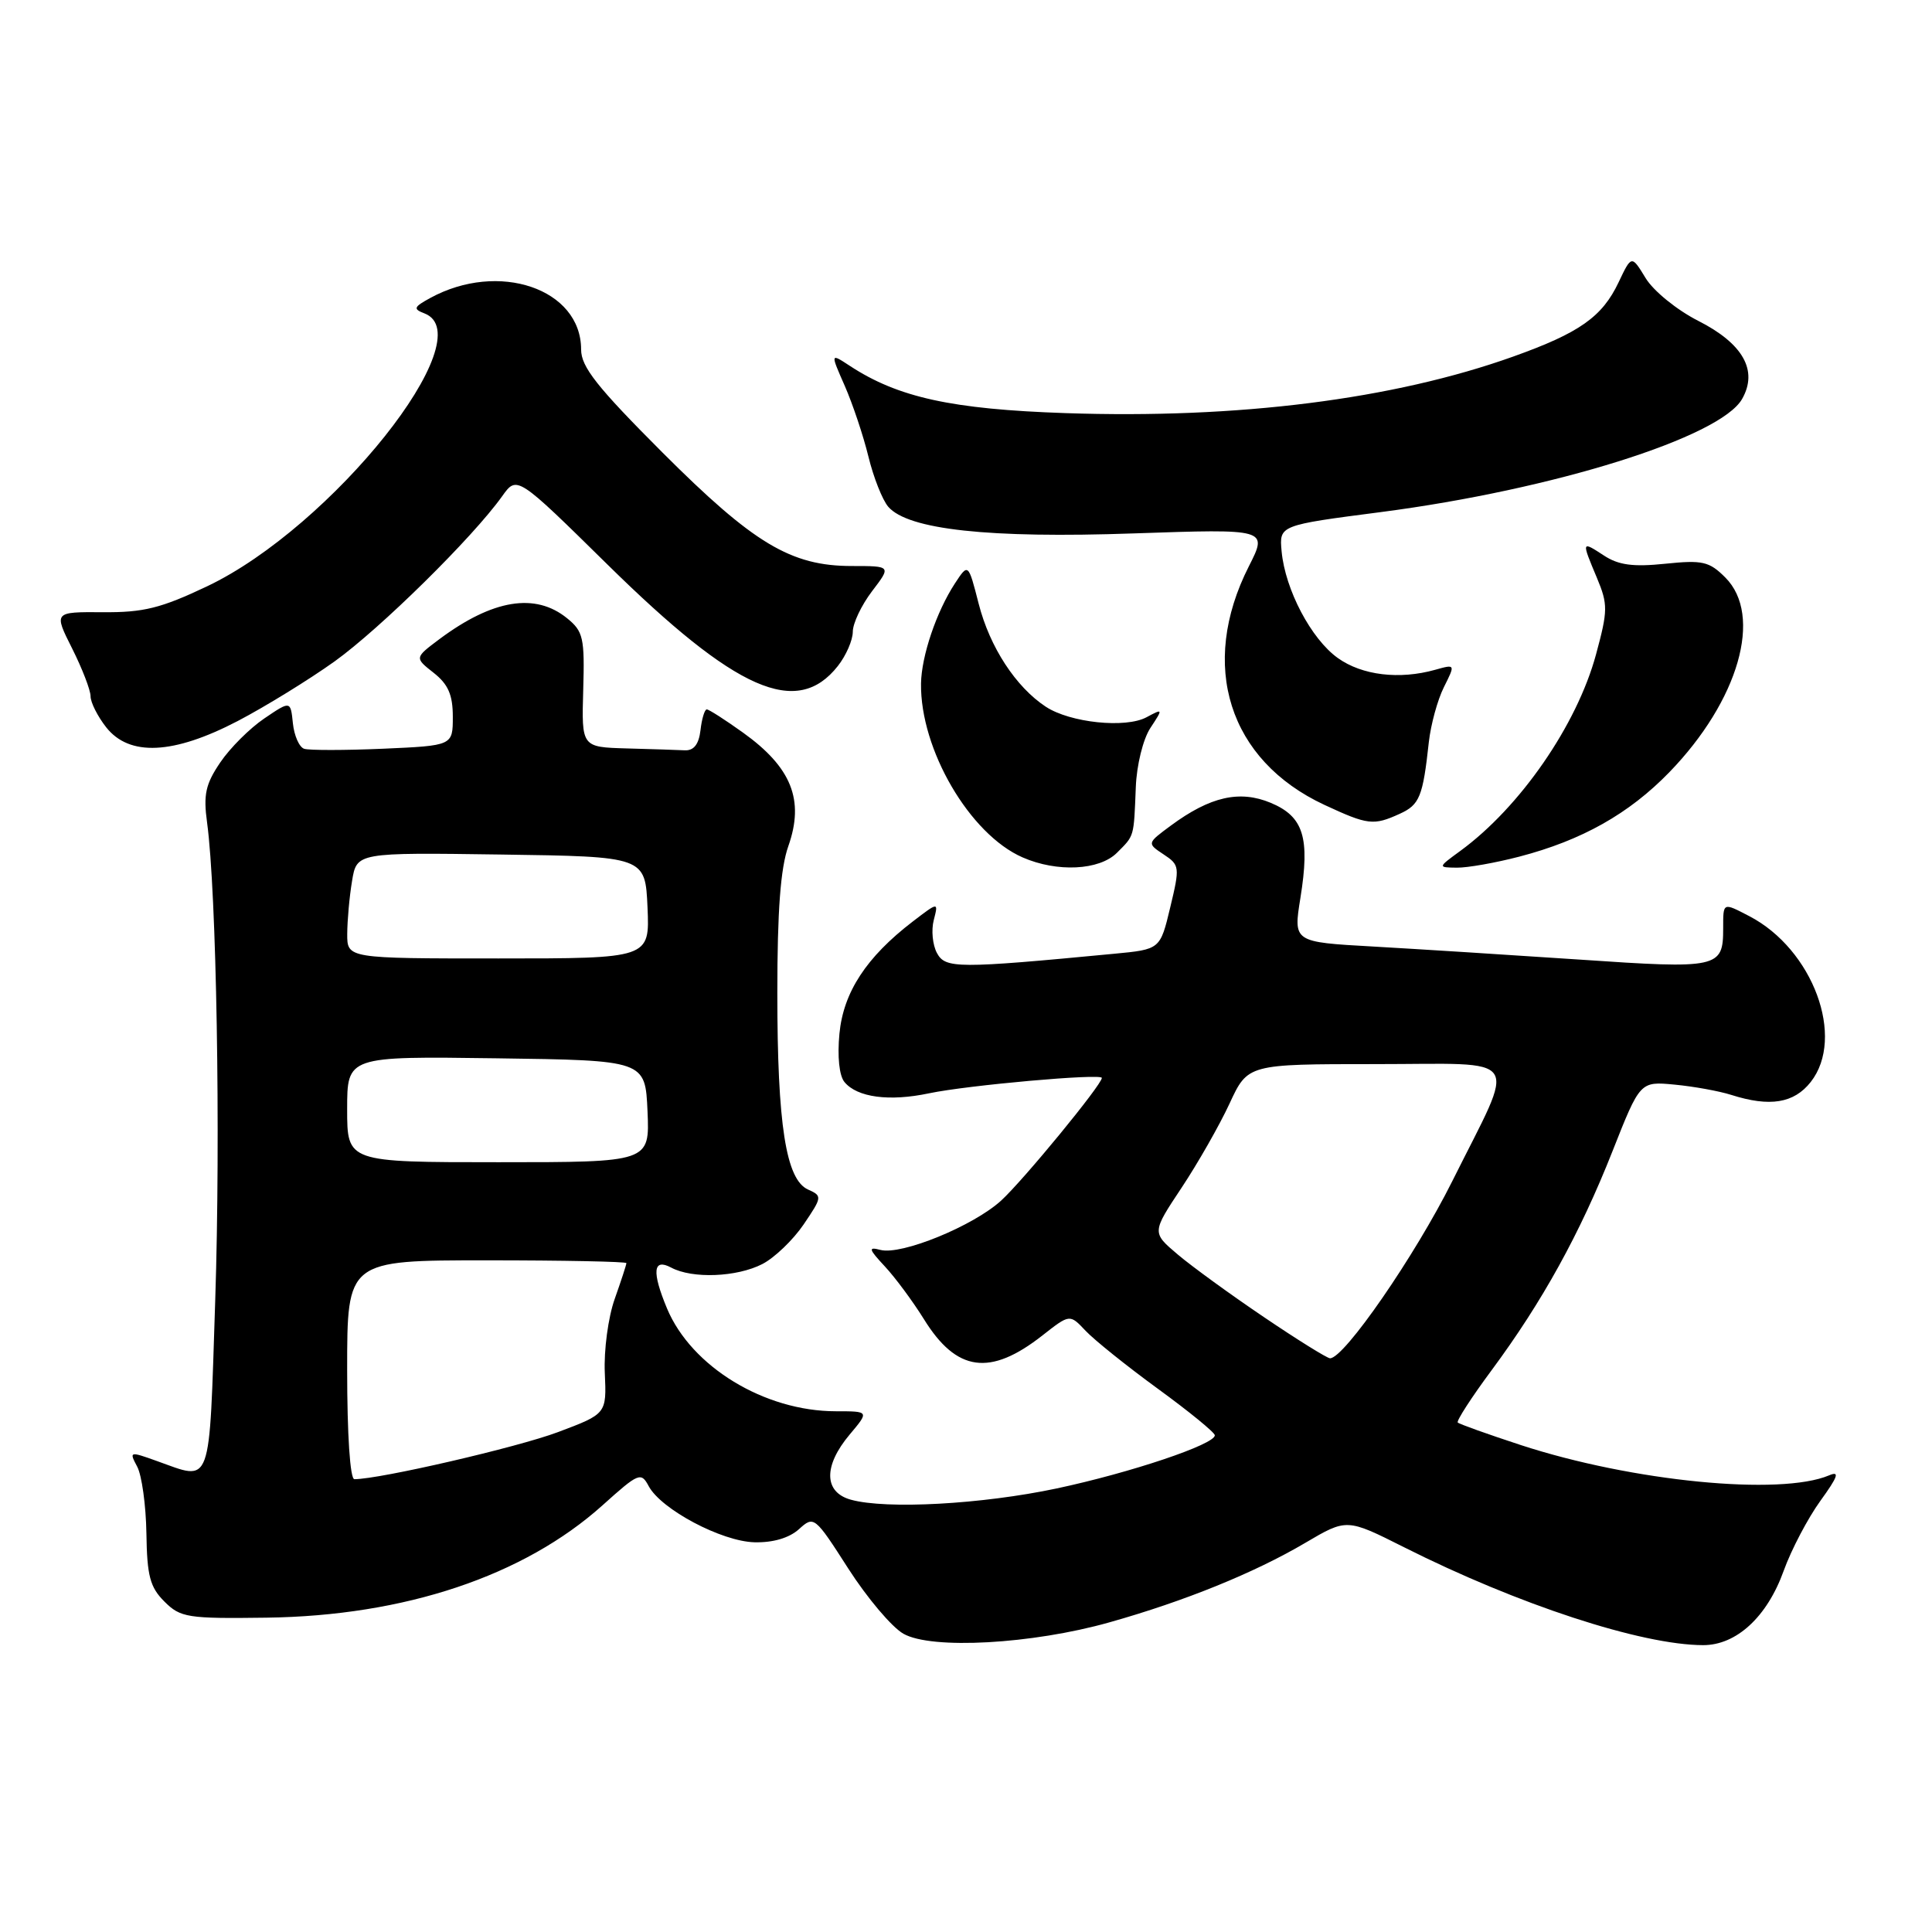 <?xml version="1.0" encoding="UTF-8" standalone="no"?>
<!DOCTYPE svg PUBLIC "-//W3C//DTD SVG 1.1//EN" "http://www.w3.org/Graphics/SVG/1.1/DTD/svg11.dtd" >
<svg xmlns="http://www.w3.org/2000/svg" xmlns:xlink="http://www.w3.org/1999/xlink" version="1.1" viewBox="0 0 256 256">
 <g >
 <path fill="currentColor"
d=" M 147.00 214.97 C 156.95 212.17 166.22 208.41 172.95 204.44 C 178.45 201.20 178.45 201.20 186.03 205.01 C 201.17 212.63 217.50 217.97 225.67 217.99 C 230.08 218.00 234.16 214.24 236.35 208.13 C 237.36 205.33 239.55 201.17 241.21 198.87 C 243.54 195.65 243.81 194.88 242.37 195.49 C 235.90 198.23 216.28 196.30 201.52 191.48 C 197.13 190.04 193.37 188.70 193.16 188.49 C 192.96 188.29 194.97 185.17 197.64 181.57 C 204.36 172.50 209.36 163.44 213.66 152.55 C 217.32 143.28 217.32 143.28 221.91 143.72 C 224.43 143.96 227.80 144.57 229.40 145.08 C 234.52 146.71 237.71 146.19 239.93 143.37 C 244.56 137.48 240.23 125.79 231.80 121.40 C 228.26 119.56 228.33 119.53 228.33 123.03 C 228.33 128.27 227.71 128.41 209.30 127.15 C 200.06 126.53 187.75 125.75 181.94 125.42 C 171.37 124.83 171.37 124.83 172.31 118.99 C 173.60 110.98 172.73 108.20 168.38 106.38 C 164.26 104.66 160.35 105.55 155.15 109.39 C 151.97 111.74 151.97 111.74 154.18 113.21 C 156.32 114.62 156.35 114.88 155.06 120.24 C 153.73 125.80 153.73 125.80 147.61 126.38 C 126.86 128.36 125.26 128.35 124.15 126.28 C 123.57 125.20 123.38 123.24 123.73 121.91 C 124.35 119.50 124.35 119.50 120.94 122.11 C 114.79 126.83 111.76 131.47 111.23 136.96 C 110.94 140.00 111.20 142.54 111.90 143.38 C 113.59 145.42 117.85 145.98 123.10 144.87 C 128.22 143.79 146.00 142.21 146.00 142.83 C 146.00 143.73 135.59 156.40 132.66 159.08 C 128.97 162.45 119.44 166.35 116.66 165.62 C 115.01 165.19 115.09 165.49 117.25 167.81 C 118.63 169.29 120.95 172.43 122.42 174.79 C 126.75 181.79 131.19 182.40 138.13 176.95 C 141.75 174.11 141.75 174.11 143.84 176.33 C 145.00 177.56 149.31 181.02 153.44 184.03 C 157.57 187.04 160.96 189.81 160.97 190.18 C 161.02 191.38 149.79 195.15 140.00 197.23 C 130.08 199.33 117.46 200.02 112.75 198.72 C 109.15 197.73 109.09 194.24 112.59 190.08 C 115.18 187.00 115.18 187.00 110.77 187.00 C 101.30 187.00 91.61 181.10 88.38 173.37 C 86.35 168.50 86.53 166.68 88.93 167.96 C 91.74 169.47 97.65 169.23 101.02 167.49 C 102.63 166.66 105.09 164.30 106.49 162.24 C 108.95 158.61 108.97 158.47 107.07 157.62 C 104.14 156.31 103.00 149.03 103.00 131.58 C 103.00 120.69 103.42 115.05 104.46 112.11 C 106.61 106.01 104.89 101.69 98.46 97.08 C 96.10 95.39 93.94 94.00 93.65 94.00 C 93.37 94.00 92.99 95.24 92.82 96.75 C 92.60 98.62 91.94 99.47 90.75 99.42 C 89.79 99.37 86.31 99.26 83.03 99.17 C 77.06 99.00 77.06 99.00 77.28 91.42 C 77.48 84.52 77.29 83.66 75.14 81.92 C 70.93 78.50 65.29 79.42 58.21 84.70 C 54.93 87.16 54.93 87.16 57.46 89.15 C 59.39 90.67 60.00 92.07 60.00 94.97 C 60.00 98.80 60.00 98.80 50.75 99.21 C 45.66 99.43 40.96 99.43 40.31 99.22 C 39.65 99.01 38.98 97.48 38.81 95.84 C 38.50 92.84 38.50 92.84 35.02 95.20 C 33.11 96.49 30.48 99.11 29.19 101.02 C 27.24 103.89 26.93 105.29 27.44 109.00 C 28.69 118.23 29.24 150.24 28.52 172.25 C 27.69 197.52 28.17 196.22 20.78 193.59 C 17.16 192.29 17.10 192.31 18.18 194.34 C 18.79 195.48 19.34 199.46 19.40 203.18 C 19.48 208.82 19.88 210.32 21.79 212.22 C 23.91 214.34 24.85 214.49 35.29 214.35 C 53.63 214.11 69.41 208.83 79.86 199.44 C 84.63 195.15 84.94 195.02 85.96 196.93 C 87.61 200.00 95.61 204.25 99.98 204.36 C 102.43 204.42 104.57 203.79 105.86 202.63 C 107.85 200.82 107.95 200.90 112.40 207.84 C 114.89 211.72 118.17 215.61 119.71 216.48 C 123.43 218.60 136.77 217.86 147.00 214.97 Z  M 148.00 113.00 C 150.33 110.67 150.23 111.01 150.50 104.30 C 150.61 101.39 151.46 97.95 152.42 96.48 C 154.13 93.88 154.12 93.86 151.92 95.04 C 149.14 96.53 141.82 95.77 138.58 93.65 C 134.60 91.03 131.15 85.75 129.68 80.00 C 128.30 74.61 128.30 74.61 126.53 77.31 C 124.08 81.06 122.10 86.91 122.04 90.57 C 121.92 99.30 128.49 110.55 135.50 113.61 C 140.07 115.61 145.67 115.33 148.00 113.00 Z  M 201.31 113.51 C 209.60 111.35 215.85 107.83 221.19 102.33 C 230.39 92.84 233.64 81.55 228.61 76.52 C 226.48 74.39 225.60 74.19 220.64 74.70 C 216.40 75.14 214.46 74.88 212.53 73.61 C 209.54 71.66 209.54 71.66 211.60 76.57 C 213.07 80.09 213.06 80.89 211.48 86.72 C 208.94 96.08 201.43 106.95 193.50 112.75 C 190.50 114.94 190.50 114.94 193.04 114.97 C 194.44 114.99 198.16 114.33 201.31 113.51 Z  M 185.48 107.83 C 188.11 106.63 188.54 105.57 189.33 98.31 C 189.59 96.01 190.48 92.74 191.32 91.06 C 192.85 88.00 192.85 88.00 190.17 88.75 C 185.43 90.08 180.49 89.49 177.28 87.20 C 173.74 84.68 170.29 78.13 169.82 73.05 C 169.50 69.60 169.50 69.60 183.00 67.85 C 205.83 64.88 227.96 57.95 230.84 52.86 C 232.98 49.10 230.97 45.52 225.00 42.50 C 222.19 41.07 219.10 38.56 218.06 36.86 C 216.19 33.79 216.19 33.79 214.47 37.41 C 212.30 41.99 209.29 44.11 200.50 47.25 C 184.63 52.92 164.03 55.52 141.18 54.74 C 126.14 54.23 119.00 52.67 112.61 48.48 C 110.02 46.78 110.02 46.78 111.94 51.14 C 112.99 53.54 114.40 57.75 115.07 60.50 C 115.74 63.25 116.92 66.24 117.70 67.15 C 120.32 70.18 131.03 71.35 150.20 70.68 C 168.00 70.07 168.00 70.07 165.48 75.04 C 158.82 88.17 162.81 100.74 175.49 106.65 C 181.26 109.33 181.99 109.42 185.48 107.83 Z  M 31.50 95.54 C 35.15 93.63 40.92 90.08 44.32 87.65 C 50.37 83.31 62.65 71.21 66.54 65.75 C 68.50 63.00 68.50 63.00 80.50 74.81 C 97.55 91.59 105.60 95.13 111.02 88.25 C 112.11 86.87 113.00 84.82 113.00 83.71 C 113.00 82.60 114.15 80.18 115.55 78.34 C 118.10 75.00 118.10 75.00 112.87 75.00 C 104.79 75.00 99.85 72.03 87.75 59.93 C 79.09 51.26 77.00 48.61 77.00 46.31 C 77.00 38.26 66.07 34.53 57.00 39.49 C 54.81 40.69 54.71 40.94 56.25 41.53 C 64.10 44.58 43.97 69.84 27.44 77.69 C 21.33 80.59 19.01 81.17 13.61 81.12 C 7.12 81.08 7.12 81.08 9.56 85.93 C 10.90 88.60 12.00 91.45 12.00 92.26 C 12.00 93.07 12.93 94.92 14.07 96.37 C 17.14 100.26 22.96 99.99 31.50 95.54 Z  M 46.00 181.50 C 46.00 167.00 46.00 167.00 64.50 167.00 C 74.67 167.00 83.00 167.17 83.00 167.37 C 83.00 167.58 82.30 169.72 81.45 172.12 C 80.59 174.54 80.00 178.93 80.14 181.92 C 80.38 187.34 80.38 187.34 73.94 189.76 C 68.57 191.78 50.32 196.00 46.96 196.00 C 46.39 196.00 46.00 190.14 46.00 181.50 Z  M 167.50 174.54 C 163.10 171.57 157.95 167.83 156.06 166.23 C 152.62 163.32 152.62 163.32 156.56 157.39 C 158.73 154.12 161.59 149.10 162.92 146.23 C 165.34 141.00 165.34 141.00 182.24 141.00 C 202.09 141.00 200.99 139.34 192.44 156.50 C 187.50 166.40 178.08 180.04 176.23 179.98 C 175.83 179.96 171.90 177.52 167.50 174.54 Z  M 46.00 146.98 C 46.00 139.96 46.00 139.96 65.75 140.23 C 85.50 140.50 85.50 140.50 85.80 147.25 C 86.09 154.00 86.09 154.00 66.05 154.00 C 46.00 154.00 46.00 154.00 46.00 146.98 Z  M 46.01 123.75 C 46.02 121.96 46.30 118.80 46.65 116.73 C 47.27 112.96 47.27 112.96 66.38 113.23 C 85.50 113.50 85.50 113.50 85.80 120.25 C 86.09 127.00 86.09 127.00 66.05 127.00 C 46.00 127.00 46.00 127.00 46.01 123.75 Z "/>
</g>
</svg>